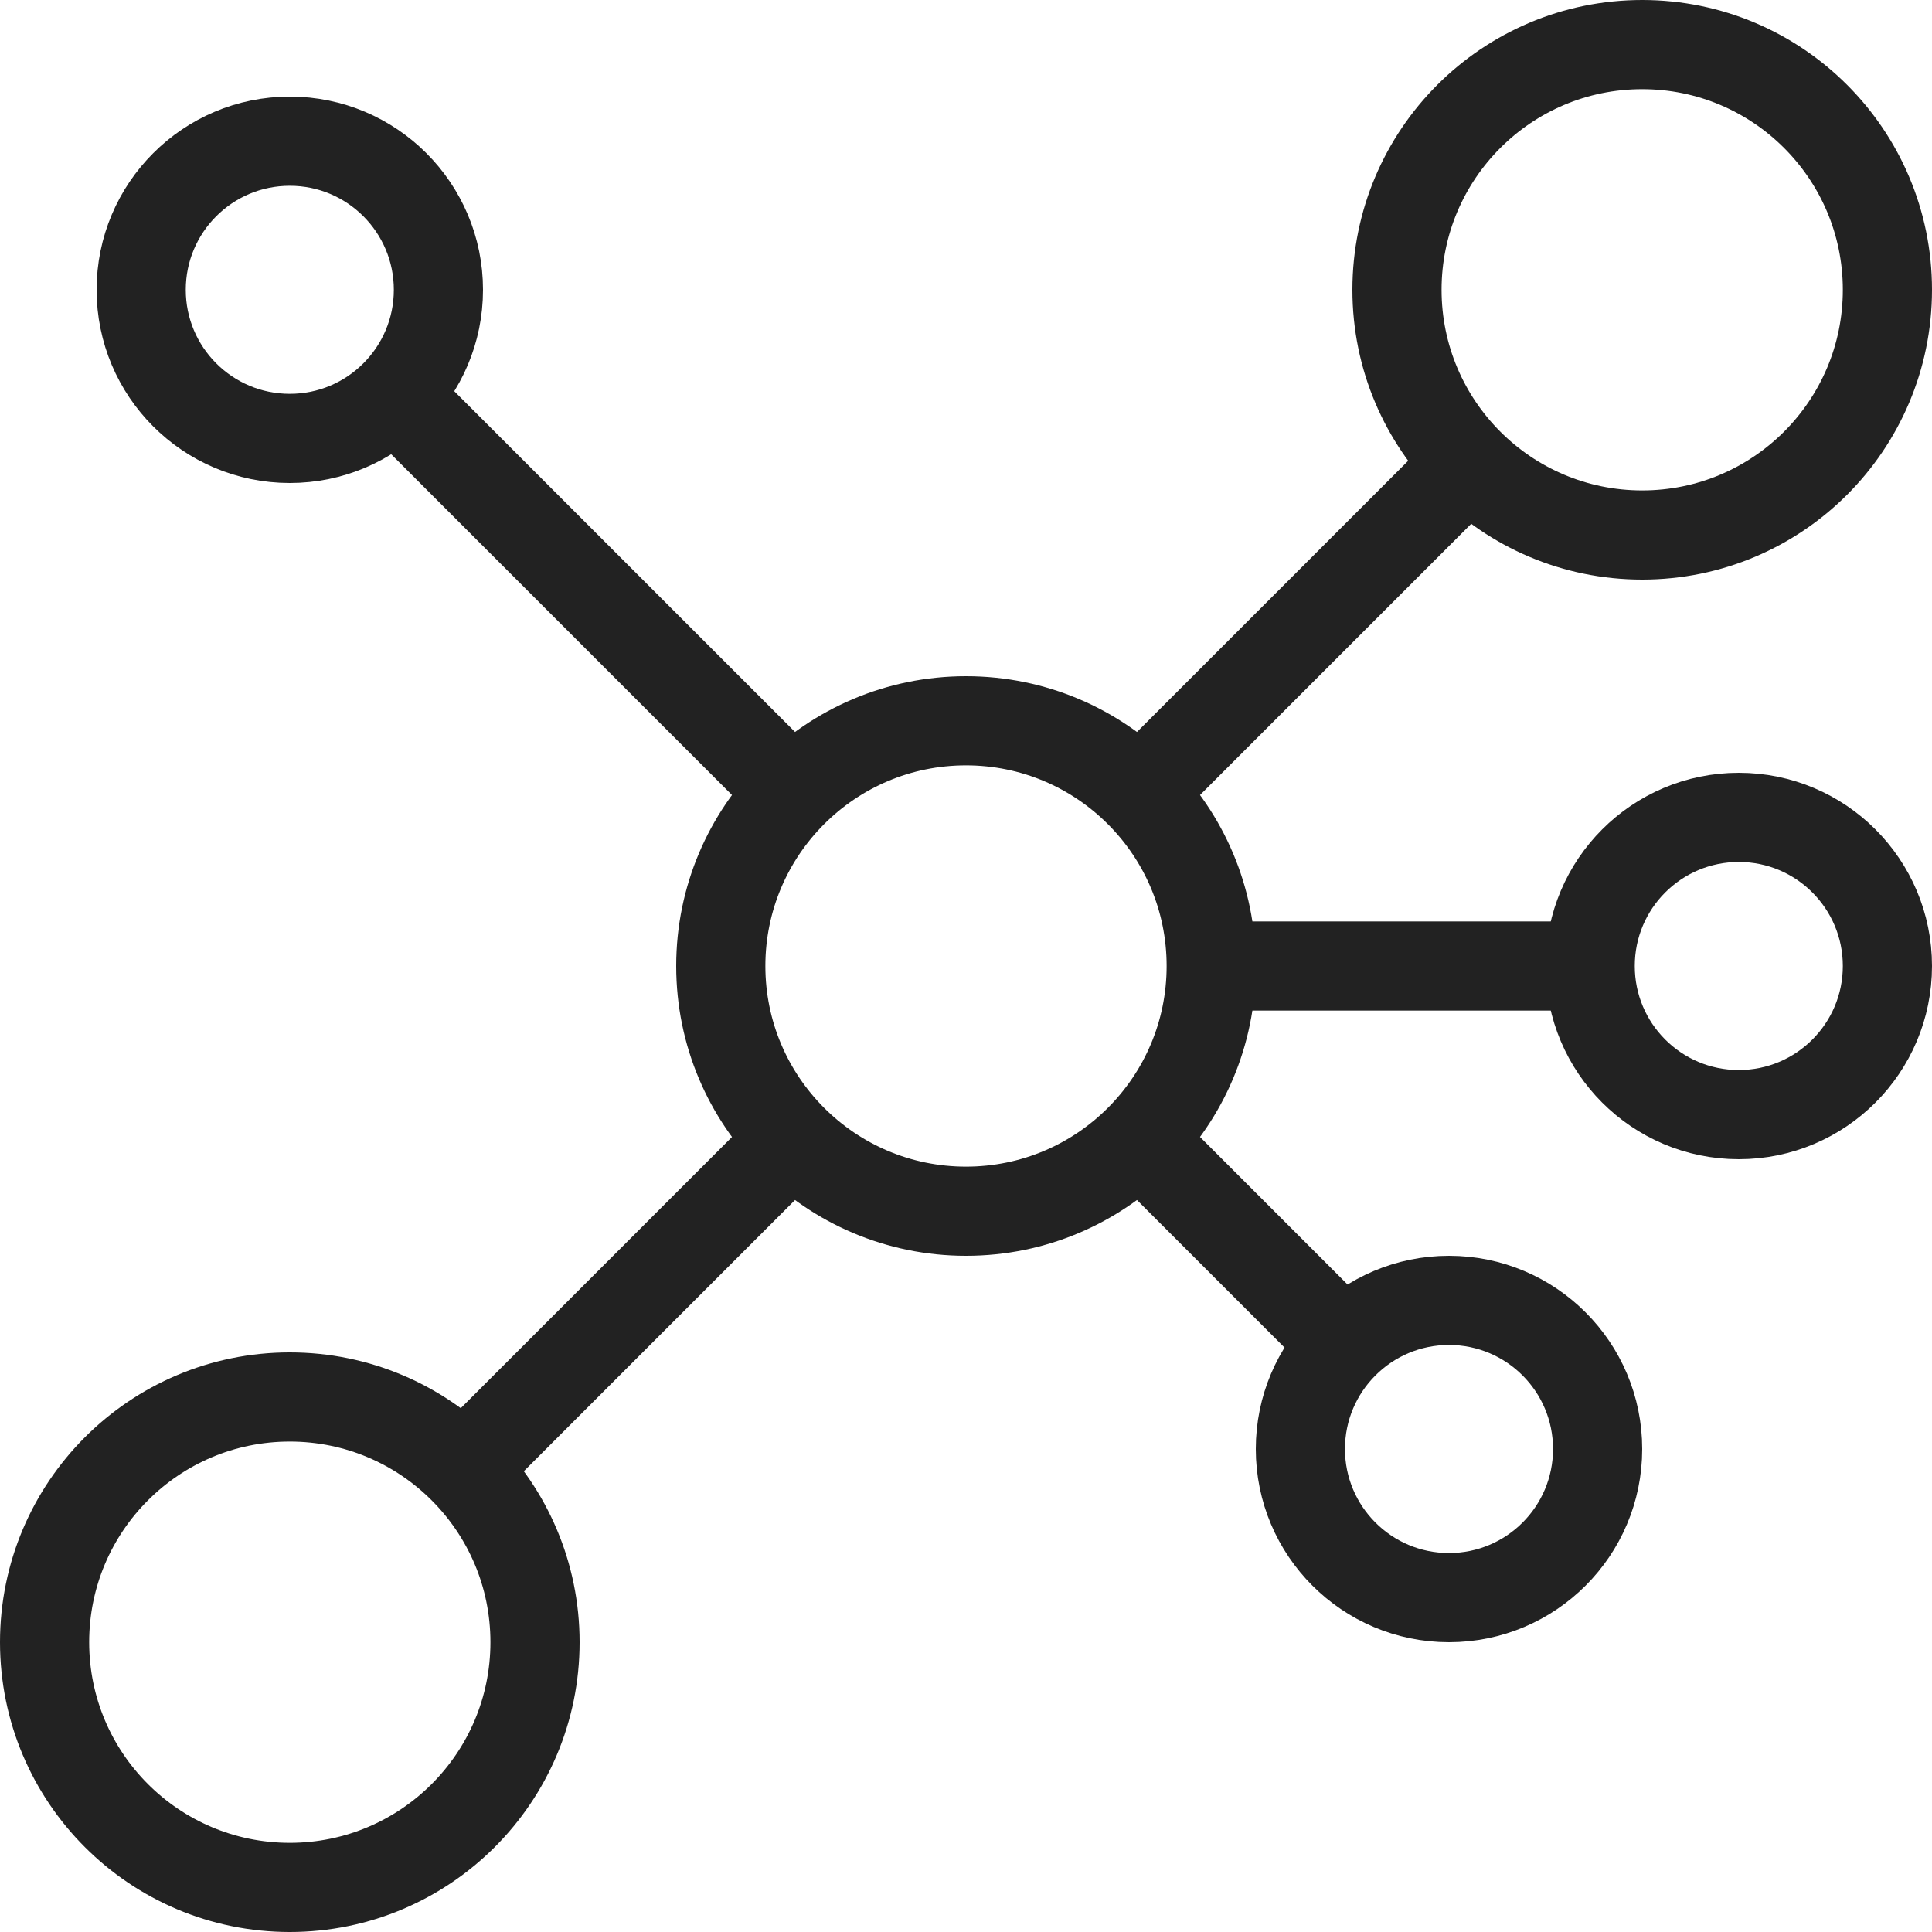 <svg width="130" height="130" viewBox="0 0 130 130" fill="none" xmlns="http://www.w3.org/2000/svg">
<circle cx="65" cy="65" r="16.5" stroke="#222222" stroke-width="6"/>
<path d="M55.25 55.25L26 26" stroke="#222222" stroke-width="6" stroke-linejoin="round"/>
<circle cx="97.5" cy="97.5" r="10" stroke="#222222" stroke-width="6"/>
<path d="M52 78L29.25 100.75" stroke="#222222" stroke-width="6" stroke-linejoin="round"/>
<circle cx="117" cy="65" r="10" stroke="#222222" stroke-width="6"/>
<path d="M107.25 65H81.25" stroke="#222222" stroke-width="6" stroke-linejoin="round"/>
<path d="M78 78L91 91" stroke="#222222" stroke-width="6" stroke-linejoin="round"/>
<circle cx="110.5" cy="19.5" r="16.5" stroke="#222222" stroke-width="6"/>
<path d="M97.5 32.5L78 52" stroke="#222222" stroke-width="6" stroke-linejoin="round"/>
<circle cx="19.5" cy="19.5" r="10" stroke="#222222" stroke-width="6"/>
<circle cx="19.5" cy="110.5" r="16.5" stroke="#222222" stroke-width="6"/>
</svg>
